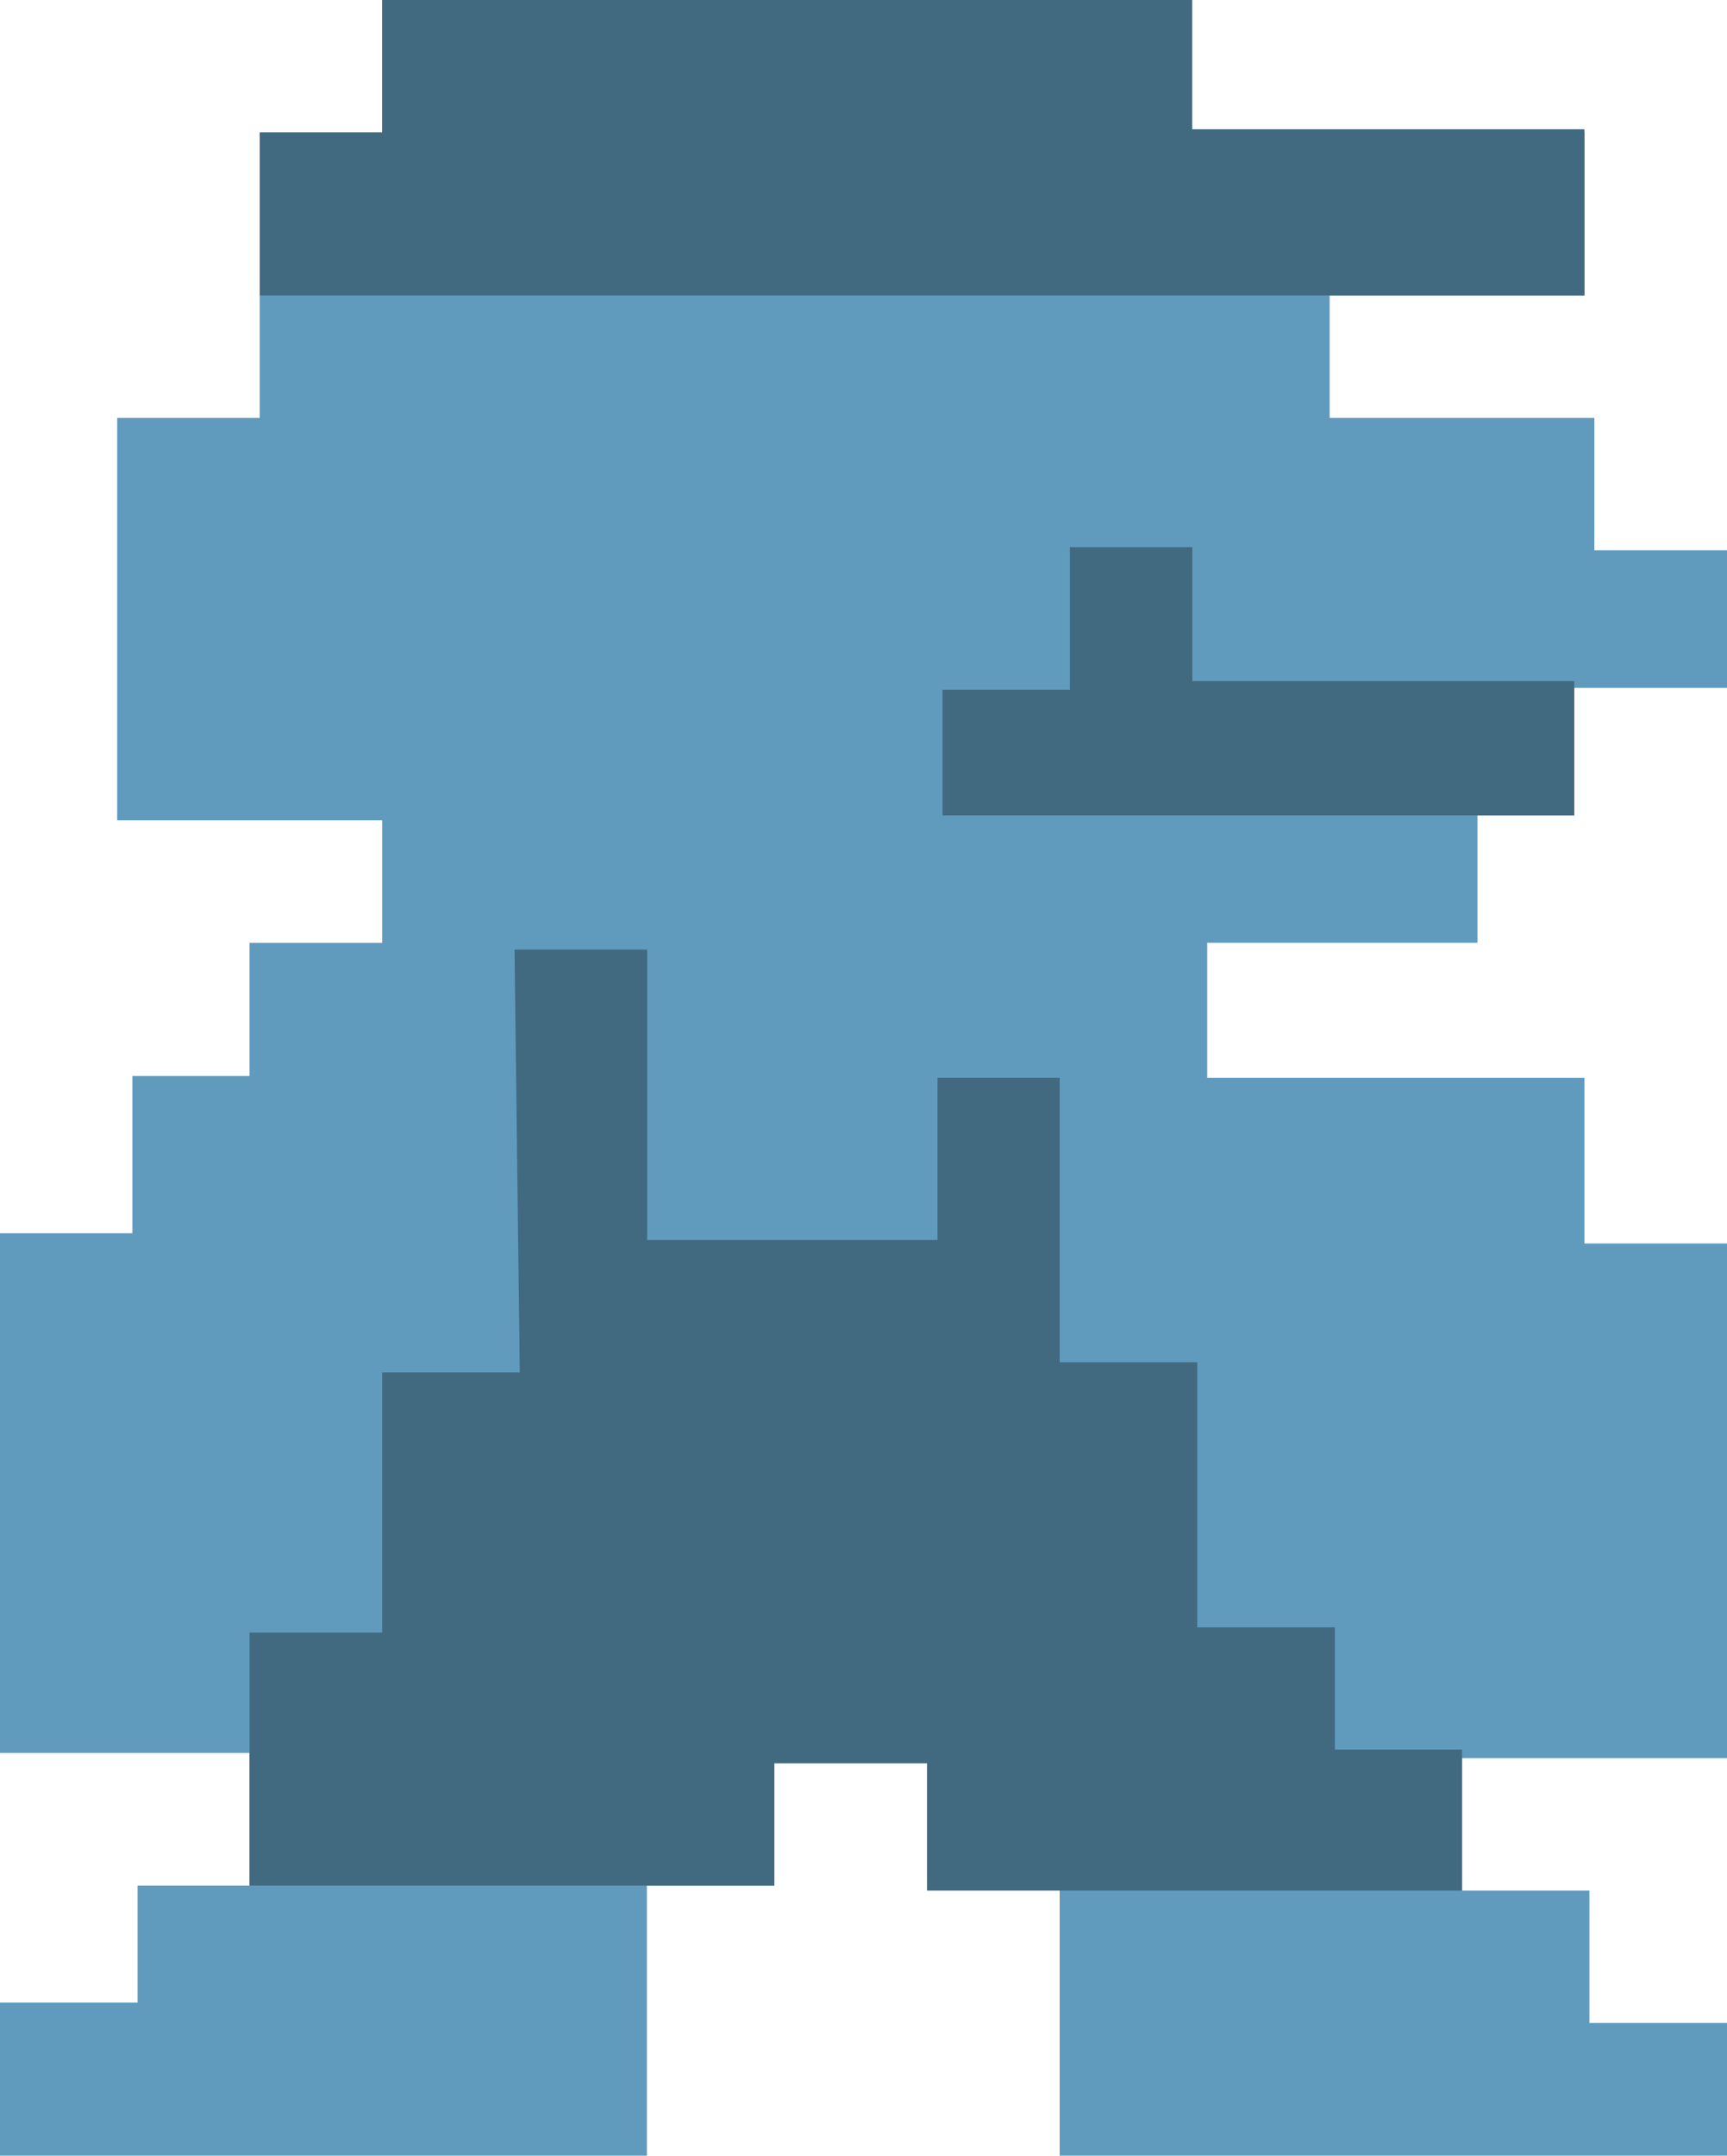 <svg xmlns="http://www.w3.org/2000/svg" viewBox="0 0 66.02 82.38">

  <polygon style="fill:#609bbe;" points="14.61 0 14.61 5.06 9.93 5.06 9.93 15.97 4.48 15.97 4.48 31.35 14.61 31.35 14.61 36.03 9.54 36.03 9.54 41.12 5.06 41.12 5.06 47.13 0 47.13 0 66.99 9.54 66.99 9.54 72.06 5.26 72.06 5.26 76.53 0 76.53 0 82.38 24.73 82.38 24.73 72.06 29.6 72.06 29.6 67.38 35.44 67.38 35.44 71.86 40.51 71.86 40.51 82.38 66.02 82.38 66.02 77.31 60.76 77.31 60.76 72.25 55.89 72.25 55.89 67.19 66.02 67.19 66.02 47.52 60.57 47.52 60.57 41.19 46.15 41.19 46.15 36.03 56.48 36.03 56.48 31.16 60.18 31.16 60.18 26.29 66.02 26.29 66.02 21.03 60.95 21.03 60.95 15.97 50.83 15.97 50.83 11.29 60.57 11.29 60.57 5.06 45.57 5.06 45.57 0 14.61 0"/>
  <polygon style="fill:#416980;" points="60.18 31.16 36.03 31.16 36.03 26.36 40.9 26.36 40.9 20.91 45.58 20.91 45.58 26.03 60.18 26.03 60.18 31.16"/>
  <polygon style="fill:#416980;" points="19.67 36.29 24.74 36.29 24.74 47.39 35.84 47.39 35.84 41.19 40.51 41.19 40.51 52.06 45.77 52.06 45.77 62.19 51.03 62.19 51.03 66.86 55.89 66.86 55.89 72.25 35.44 72.25 35.44 67.38 29.6 67.38 29.6 72.06 9.54 72.06 9.54 62.39 14.61 62.39 14.61 52.45 19.87 52.45 19.67 36.29"/>
  <polygon style="fill:#416980;" points="60.57 11.29 9.93 11.29 9.93 5.06 14.61 5.06 14.61 0 45.57 0 45.57 4.94 60.57 4.94 60.57 11.29"/>

</svg>